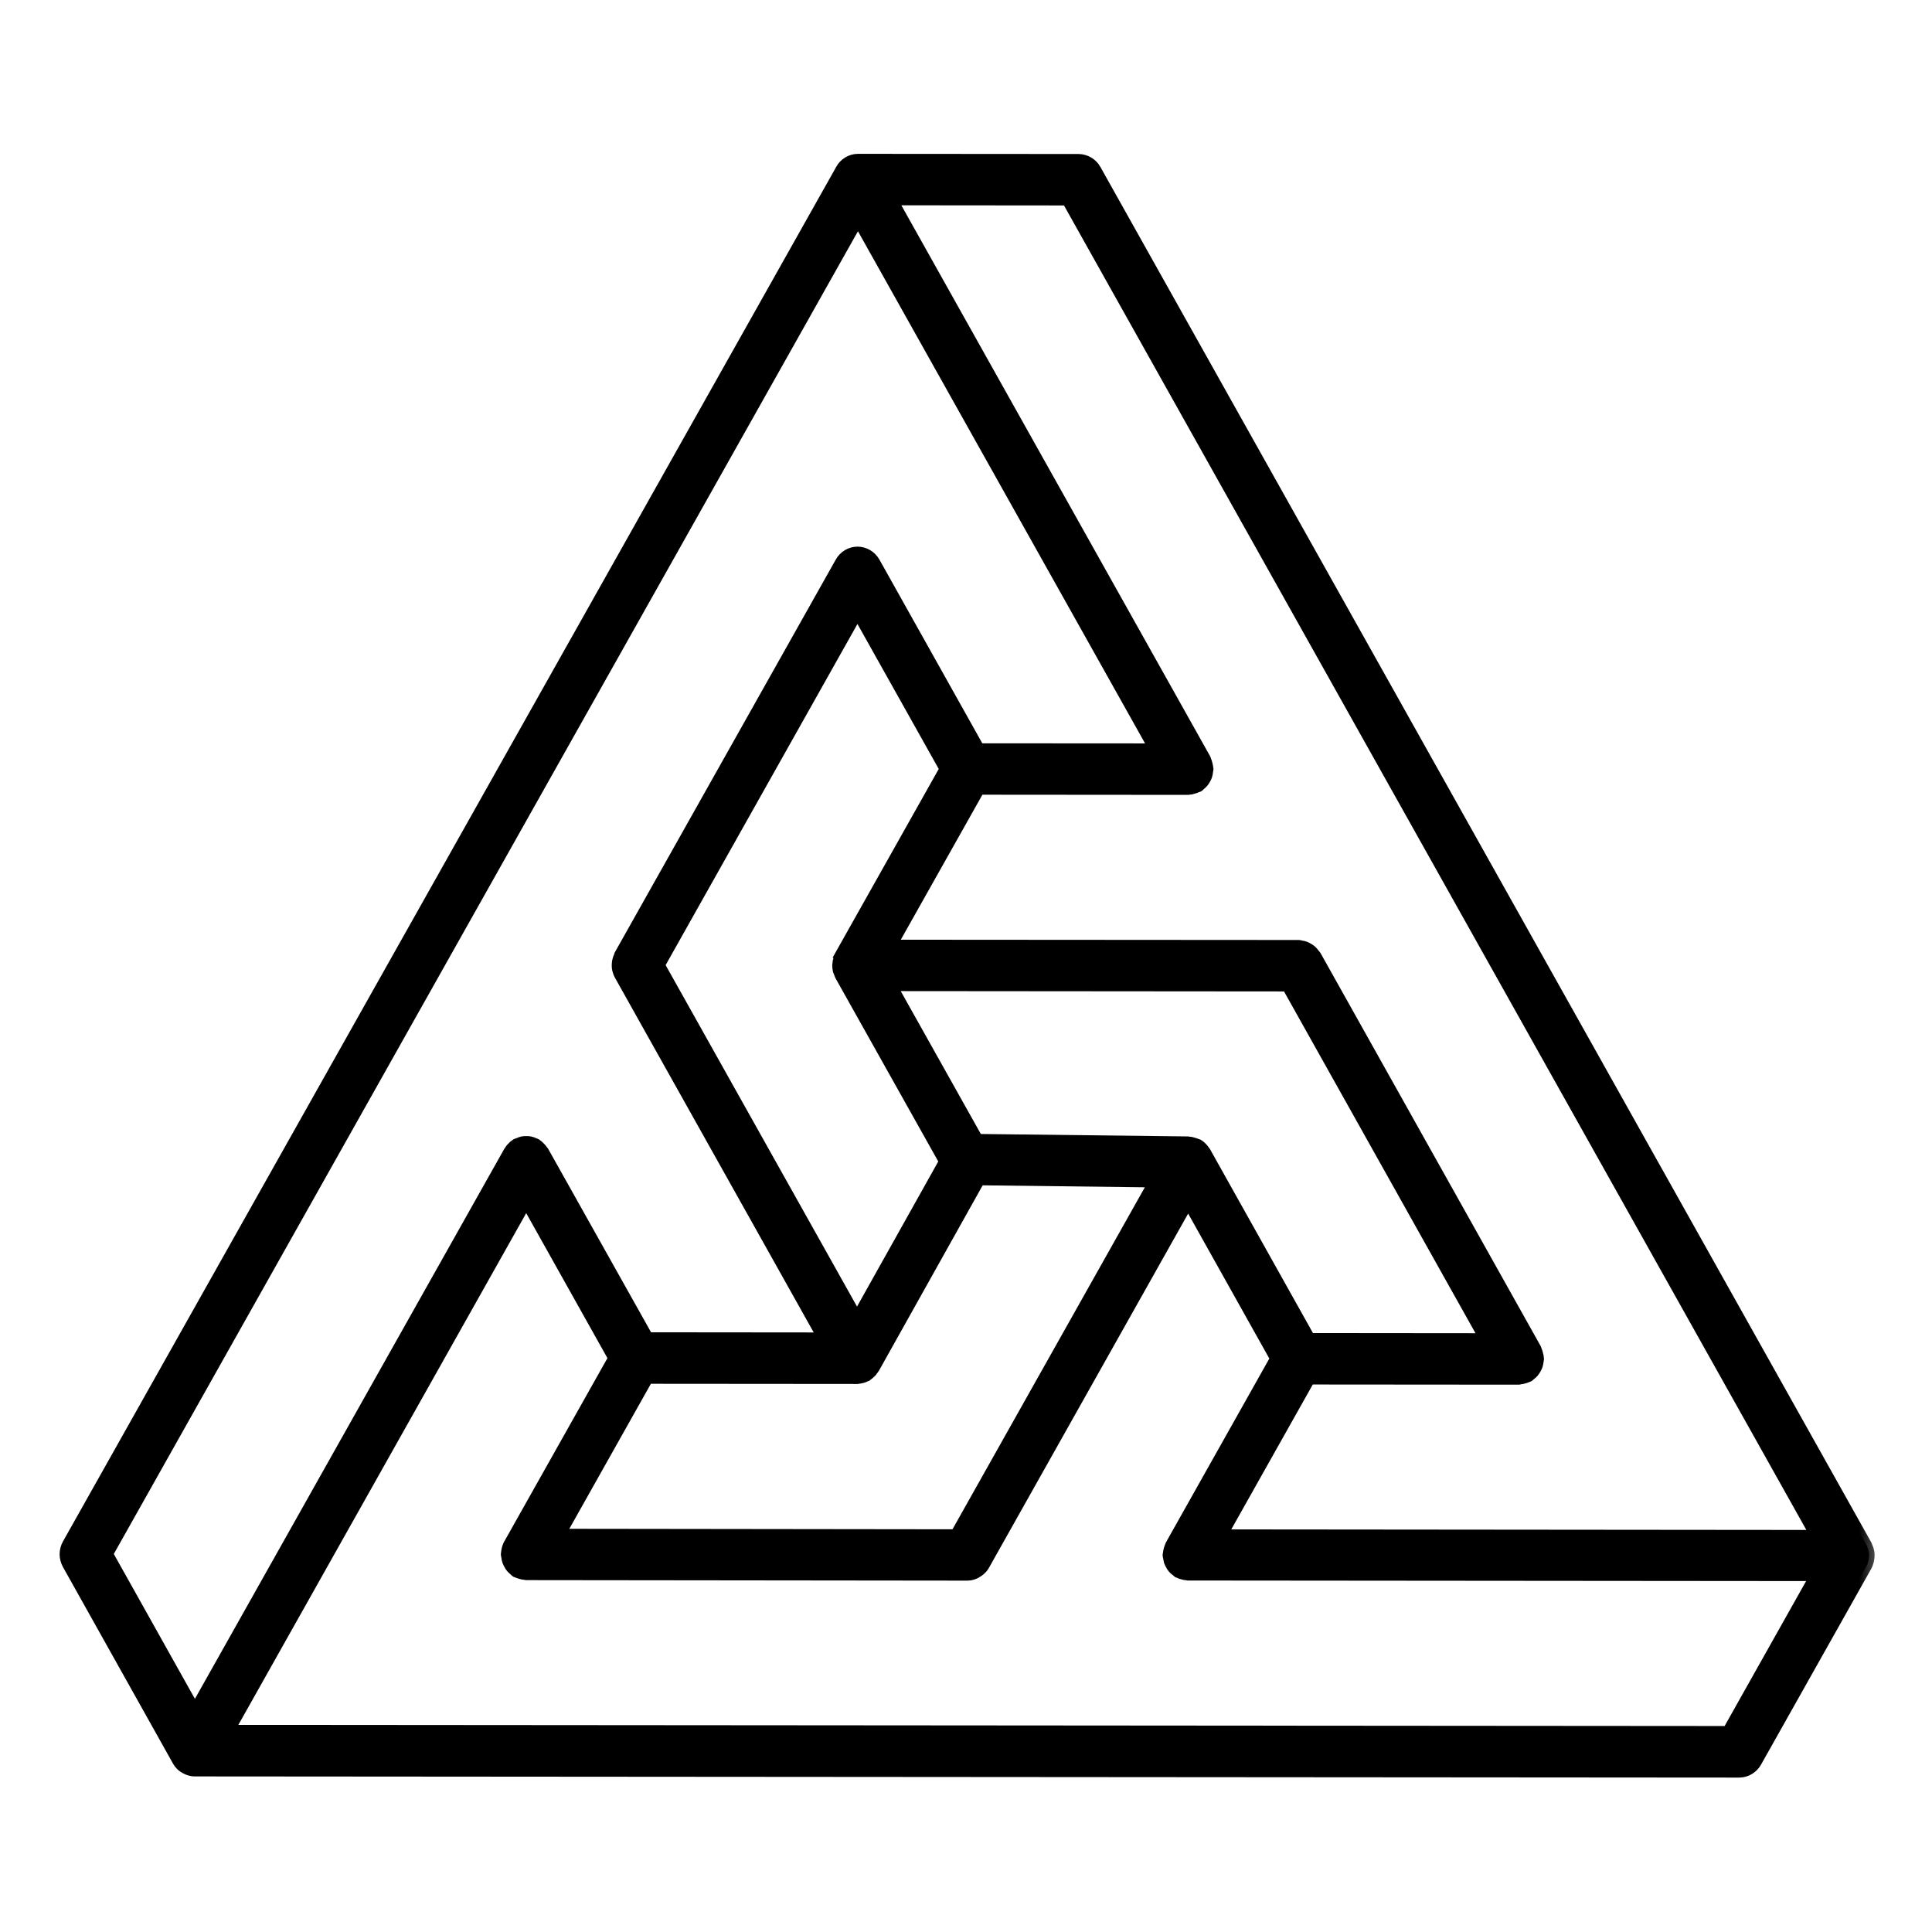<svg xmlns="http://www.w3.org/2000/svg" version="1.1" xmlns:xlink="http://www.w3.org/1999/xlink" width="1000" height="1000"><style>
    #light-icon {
      display: inline;
    }
    #dark-icon {
      display: none;
    }

    @media (prefers-color-scheme: dark) {
      #light-icon {
        display: none;
      }
      #dark-icon {
        display: inline;
      }
    }
  </style><g id="light-icon"><svg xmlns="http://www.w3.org/2000/svg" version="1.1" xmlns:xlink="http://www.w3.org/1999/xlink" width="1000" height="1000"><g><g transform="matrix(28.571,0,0,28.571,14.286,0)" style="filter: contrast(1) brightness(1)"><svg xmlns="http://www.w3.org/2000/svg" version="1.1" xmlns:xlink="http://www.w3.org/1999/xlink" width="34" height="35"><svg width="34" height="35" viewBox="0 0 34 35" fill="none" xmlns="http://www.w3.org/2000/svg">
<mask id="path-1-outside-1_2_698" maskUnits="userSpaceOnUse" x="-0.32" y="1.887" width="34" height="31" fill="black">
<rect fill="white" x="-0.32" y="1.887" width="34" height="31"></rect>
<path d="M19.04 2.89L15.044 2.887C14.913 2.887 14.798 2.961 14.736 3.07C14.736 3.072 14.734 3.075 14.733 3.078L0.728 27.974C0.664 28.087 0.664 28.226 0.728 28.34L2.721 31.9C2.736 31.928 2.755 31.953 2.777 31.975C2.805 32.004 2.84 32.026 2.877 32.044C2.886 32.049 2.896 32.053 2.905 32.057C2.944 32.072 2.985 32.082 3.028 32.082L31.007 32.103C31.134 32.103 31.252 32.033 31.315 31.921L33.316 28.365C33.328 28.344 33.334 28.322 33.341 28.3C33.347 28.284 33.351 28.269 33.353 28.252C33.359 28.222 33.361 28.191 33.36 28.161C33.36 28.145 33.357 28.13 33.355 28.113C33.349 28.081 33.339 28.049 33.324 28.019C33.321 28.012 33.321 28.005 33.317 27.998L19.348 3.074C19.285 2.961 19.167 2.892 19.041 2.89H19.04ZM3.645 31.352L9.033 21.773L10.619 24.604L8.722 27.976C8.722 27.976 8.722 27.977 8.72 27.979C8.7 28.016 8.688 28.058 8.681 28.101C8.68 28.111 8.678 28.12 8.677 28.131C8.677 28.141 8.673 28.151 8.673 28.161C8.673 28.176 8.68 28.19 8.682 28.205C8.685 28.23 8.689 28.254 8.697 28.279C8.705 28.301 8.715 28.32 8.726 28.34C8.736 28.361 8.749 28.38 8.764 28.398C8.78 28.416 8.797 28.432 8.816 28.447C8.828 28.457 8.837 28.471 8.85 28.478C8.857 28.482 8.865 28.482 8.872 28.485C8.892 28.494 8.914 28.5 8.935 28.507C8.96 28.514 8.984 28.521 9.01 28.522C9.016 28.522 9.022 28.526 9.029 28.526L17.022 28.535C17.099 28.535 17.171 28.507 17.231 28.462C17.235 28.46 17.237 28.457 17.241 28.454C17.277 28.426 17.308 28.393 17.331 28.352C17.331 28.35 17.331 28.348 17.333 28.346L21.025 21.781L22.61 24.612L20.712 27.987C20.712 27.987 20.709 27.999 20.705 28.005C20.693 28.03 20.684 28.058 20.678 28.085C20.674 28.105 20.668 28.123 20.667 28.142C20.667 28.152 20.662 28.159 20.662 28.169C20.662 28.188 20.67 28.205 20.672 28.225C20.675 28.244 20.678 28.262 20.683 28.282C20.693 28.309 20.705 28.334 20.72 28.358C20.729 28.373 20.737 28.389 20.748 28.401C20.767 28.425 20.79 28.443 20.814 28.461C20.824 28.468 20.831 28.478 20.84 28.485C20.846 28.487 20.851 28.487 20.856 28.49C20.881 28.503 20.906 28.51 20.933 28.517C20.954 28.522 20.974 28.528 20.994 28.529C21.002 28.529 21.008 28.533 21.016 28.533L32.391 28.543L30.802 31.369L3.644 31.348L3.645 31.352ZM23.227 24.25L21.335 20.87C21.328 20.859 21.319 20.849 21.312 20.839C21.309 20.835 21.307 20.832 21.304 20.828C21.277 20.792 21.244 20.76 21.205 20.736C21.197 20.732 21.189 20.732 21.181 20.728C21.163 20.72 21.146 20.716 21.127 20.71C21.1 20.702 21.073 20.693 21.046 20.692C21.04 20.692 21.035 20.688 21.029 20.688L17.21 20.643L15.647 17.855L22.82 17.861L26.401 24.253L23.227 24.25ZM14.725 17.306C14.706 17.341 14.694 17.38 14.685 17.42C14.685 17.423 14.685 17.426 14.685 17.428C14.684 17.439 14.683 17.449 14.681 17.459C14.681 17.469 14.677 17.479 14.677 17.488C14.677 17.488 14.677 17.488 14.677 17.49C14.677 17.491 14.677 17.492 14.677 17.494C14.677 17.523 14.681 17.553 14.688 17.583C14.688 17.585 14.69 17.587 14.691 17.588C14.694 17.597 14.698 17.605 14.7 17.613C14.704 17.625 14.709 17.634 14.713 17.645C14.717 17.654 14.718 17.663 14.723 17.672L16.602 21.023C16.602 21.033 16.606 21.041 16.607 21.051L15.026 23.875L11.444 17.484L15.034 11.1L16.621 13.931L14.723 17.305L14.725 17.306ZM15.026 24.974C15.033 24.974 15.04 24.969 15.047 24.969C15.063 24.969 15.078 24.966 15.092 24.962C15.109 24.96 15.125 24.955 15.14 24.95C15.155 24.944 15.168 24.939 15.182 24.932C15.189 24.929 15.195 24.929 15.202 24.925C15.209 24.921 15.212 24.914 15.218 24.91C15.232 24.901 15.243 24.892 15.255 24.88C15.267 24.869 15.279 24.858 15.29 24.846C15.301 24.833 15.31 24.82 15.318 24.807C15.322 24.801 15.329 24.797 15.332 24.79L17.244 21.373L20.41 21.411L16.814 27.805L9.643 27.796L11.233 24.969L15.025 24.972L15.026 24.974ZM15.043 3.985L20.415 13.568L17.237 13.566L15.344 10.186C15.28 10.074 15.163 10.004 15.037 10.003C14.91 10.003 14.792 10.072 14.729 10.185L10.727 17.299C10.727 17.299 10.724 17.312 10.722 17.317C10.707 17.348 10.696 17.381 10.689 17.415C10.687 17.428 10.685 17.442 10.684 17.456C10.681 17.495 10.682 17.534 10.692 17.572C10.692 17.576 10.695 17.58 10.696 17.585C10.704 17.613 10.714 17.64 10.729 17.666L14.412 24.239L11.236 24.236L9.342 20.859C9.337 20.851 9.329 20.845 9.325 20.838C9.315 20.823 9.302 20.81 9.29 20.796C9.269 20.774 9.249 20.753 9.225 20.738C9.219 20.735 9.217 20.73 9.211 20.725C9.2 20.718 9.188 20.718 9.177 20.713C9.152 20.702 9.127 20.691 9.099 20.686C9.077 20.682 9.057 20.682 9.035 20.682C9.012 20.682 8.991 20.682 8.968 20.686C8.942 20.692 8.919 20.7 8.895 20.712C8.883 20.717 8.869 20.717 8.857 20.724C8.849 20.728 8.843 20.735 8.837 20.739C8.826 20.748 8.815 20.756 8.804 20.764C8.777 20.788 8.754 20.814 8.736 20.844C8.734 20.849 8.728 20.852 8.726 20.856L3.031 30.981L1.447 28.152L15.043 3.985ZM18.834 3.622L32.395 27.817L21.635 27.807L23.224 24.982L27.016 24.985C27.023 24.985 27.03 24.98 27.037 24.98C27.059 24.979 27.082 24.972 27.105 24.966C27.128 24.96 27.151 24.954 27.173 24.943C27.18 24.94 27.187 24.94 27.193 24.936C27.207 24.928 27.214 24.915 27.226 24.907C27.246 24.892 27.265 24.876 27.281 24.857C27.296 24.839 27.307 24.819 27.319 24.8C27.33 24.779 27.341 24.759 27.349 24.737C27.357 24.713 27.36 24.688 27.364 24.663C27.365 24.648 27.372 24.634 27.372 24.619C27.372 24.612 27.368 24.605 27.368 24.598C27.368 24.574 27.36 24.551 27.354 24.527C27.348 24.503 27.342 24.48 27.331 24.458C27.329 24.451 27.329 24.444 27.325 24.437L23.335 17.314C23.327 17.3 23.315 17.292 23.307 17.281C23.292 17.26 23.276 17.239 23.257 17.223C23.241 17.209 23.224 17.199 23.207 17.188C23.185 17.174 23.163 17.163 23.139 17.153C23.12 17.146 23.1 17.143 23.079 17.14C23.062 17.138 23.046 17.129 23.027 17.129L15.648 17.124L17.239 14.297L21.031 14.3C21.038 14.3 21.044 14.296 21.051 14.296C21.075 14.296 21.098 14.287 21.123 14.28C21.144 14.273 21.166 14.269 21.186 14.258C21.193 14.255 21.201 14.255 21.208 14.251C21.223 14.243 21.231 14.229 21.243 14.219C21.261 14.205 21.278 14.191 21.293 14.173C21.309 14.154 21.322 14.133 21.334 14.111C21.345 14.092 21.354 14.074 21.361 14.053C21.37 14.028 21.373 14.002 21.376 13.974C21.377 13.96 21.384 13.948 21.384 13.933C21.384 13.926 21.38 13.92 21.38 13.913C21.378 13.888 21.372 13.863 21.365 13.838C21.358 13.814 21.353 13.792 21.343 13.771C21.34 13.764 21.34 13.757 21.336 13.75L15.658 3.619L18.834 3.622Z"></path>
</mask>
<path d="M19.04 2.89L15.044 2.887C14.913 2.887 14.798 2.961 14.736 3.07C14.736 3.072 14.734 3.075 14.733 3.078L0.728 27.974C0.664 28.087 0.664 28.226 0.728 28.34L2.721 31.9C2.736 31.928 2.755 31.953 2.777 31.975C2.805 32.004 2.84 32.026 2.877 32.044C2.886 32.049 2.896 32.053 2.905 32.057C2.944 32.072 2.985 32.082 3.028 32.082L31.007 32.103C31.134 32.103 31.252 32.033 31.315 31.921L33.316 28.365C33.328 28.344 33.334 28.322 33.341 28.3C33.347 28.284 33.351 28.269 33.353 28.252C33.359 28.222 33.361 28.191 33.36 28.161C33.36 28.145 33.357 28.13 33.355 28.113C33.349 28.081 33.339 28.049 33.324 28.019C33.321 28.012 33.321 28.005 33.317 27.998L19.348 3.074C19.285 2.961 19.167 2.892 19.041 2.89H19.04ZM3.645 31.352L9.033 21.773L10.619 24.604L8.722 27.976C8.722 27.976 8.722 27.977 8.72 27.979C8.7 28.016 8.688 28.058 8.681 28.101C8.68 28.111 8.678 28.12 8.677 28.131C8.677 28.141 8.673 28.151 8.673 28.161C8.673 28.176 8.68 28.19 8.682 28.205C8.685 28.23 8.689 28.254 8.697 28.279C8.705 28.301 8.715 28.32 8.726 28.34C8.736 28.361 8.749 28.38 8.764 28.398C8.78 28.416 8.797 28.432 8.816 28.447C8.828 28.457 8.837 28.471 8.85 28.478C8.857 28.482 8.865 28.482 8.872 28.485C8.892 28.494 8.914 28.5 8.935 28.507C8.96 28.514 8.984 28.521 9.01 28.522C9.016 28.522 9.022 28.526 9.029 28.526L17.022 28.535C17.099 28.535 17.171 28.507 17.231 28.462C17.235 28.46 17.237 28.457 17.241 28.454C17.277 28.426 17.308 28.393 17.331 28.352C17.331 28.35 17.331 28.348 17.333 28.346L21.025 21.781L22.61 24.612L20.712 27.987C20.712 27.987 20.709 27.999 20.705 28.005C20.693 28.03 20.684 28.058 20.678 28.085C20.674 28.105 20.668 28.123 20.667 28.142C20.667 28.152 20.662 28.159 20.662 28.169C20.662 28.188 20.67 28.205 20.672 28.225C20.675 28.244 20.678 28.262 20.683 28.282C20.693 28.309 20.705 28.334 20.72 28.358C20.729 28.373 20.737 28.389 20.748 28.401C20.767 28.425 20.79 28.443 20.814 28.461C20.824 28.468 20.831 28.478 20.84 28.485C20.846 28.487 20.851 28.487 20.856 28.49C20.881 28.503 20.906 28.51 20.933 28.517C20.954 28.522 20.974 28.528 20.994 28.529C21.002 28.529 21.008 28.533 21.016 28.533L32.391 28.543L30.802 31.369L3.644 31.348L3.645 31.352ZM23.227 24.25L21.335 20.87C21.328 20.859 21.319 20.849 21.312 20.839C21.309 20.835 21.307 20.832 21.304 20.828C21.277 20.792 21.244 20.76 21.205 20.736C21.197 20.732 21.189 20.732 21.181 20.728C21.163 20.72 21.146 20.716 21.127 20.71C21.1 20.702 21.073 20.693 21.046 20.692C21.04 20.692 21.035 20.688 21.029 20.688L17.21 20.643L15.647 17.855L22.82 17.861L26.401 24.253L23.227 24.25ZM14.725 17.306C14.706 17.341 14.694 17.38 14.685 17.42C14.685 17.423 14.685 17.426 14.685 17.428C14.684 17.439 14.683 17.449 14.681 17.459C14.681 17.469 14.677 17.479 14.677 17.488C14.677 17.488 14.677 17.488 14.677 17.49C14.677 17.491 14.677 17.492 14.677 17.494C14.677 17.523 14.681 17.553 14.688 17.583C14.688 17.585 14.69 17.587 14.691 17.588C14.694 17.597 14.698 17.605 14.7 17.613C14.704 17.625 14.709 17.634 14.713 17.645C14.717 17.654 14.718 17.663 14.723 17.672L16.602 21.023C16.602 21.033 16.606 21.041 16.607 21.051L15.026 23.875L11.444 17.484L15.034 11.1L16.621 13.931L14.723 17.305L14.725 17.306ZM15.026 24.974C15.033 24.974 15.04 24.969 15.047 24.969C15.063 24.969 15.078 24.966 15.092 24.962C15.109 24.96 15.125 24.955 15.14 24.95C15.155 24.944 15.168 24.939 15.182 24.932C15.189 24.929 15.195 24.929 15.202 24.925C15.209 24.921 15.212 24.914 15.218 24.91C15.232 24.901 15.243 24.892 15.255 24.88C15.267 24.869 15.279 24.858 15.29 24.846C15.301 24.833 15.31 24.82 15.318 24.807C15.322 24.801 15.329 24.797 15.332 24.79L17.244 21.373L20.41 21.411L16.814 27.805L9.643 27.796L11.233 24.969L15.025 24.972L15.026 24.974ZM15.043 3.985L20.415 13.568L17.237 13.566L15.344 10.186C15.28 10.074 15.163 10.004 15.037 10.003C14.91 10.003 14.792 10.072 14.729 10.185L10.727 17.299C10.727 17.299 10.724 17.312 10.722 17.317C10.707 17.348 10.696 17.381 10.689 17.415C10.687 17.428 10.685 17.442 10.684 17.456C10.681 17.495 10.682 17.534 10.692 17.572C10.692 17.576 10.695 17.58 10.696 17.585C10.704 17.613 10.714 17.64 10.729 17.666L14.412 24.239L11.236 24.236L9.342 20.859C9.337 20.851 9.329 20.845 9.325 20.838C9.315 20.823 9.302 20.81 9.29 20.796C9.269 20.774 9.249 20.753 9.225 20.738C9.219 20.735 9.217 20.73 9.211 20.725C9.2 20.718 9.188 20.718 9.177 20.713C9.152 20.702 9.127 20.691 9.099 20.686C9.077 20.682 9.057 20.682 9.035 20.682C9.012 20.682 8.991 20.682 8.968 20.686C8.942 20.692 8.919 20.7 8.895 20.712C8.883 20.717 8.869 20.717 8.857 20.724C8.849 20.728 8.843 20.735 8.837 20.739C8.826 20.748 8.815 20.756 8.804 20.764C8.777 20.788 8.754 20.814 8.736 20.844C8.734 20.849 8.728 20.852 8.726 20.856L3.031 30.981L1.447 28.152L15.043 3.985ZM18.834 3.622L32.395 27.817L21.635 27.807L23.224 24.982L27.016 24.985C27.023 24.985 27.03 24.98 27.037 24.98C27.059 24.979 27.082 24.972 27.105 24.966C27.128 24.96 27.151 24.954 27.173 24.943C27.18 24.94 27.187 24.94 27.193 24.936C27.207 24.928 27.214 24.915 27.226 24.907C27.246 24.892 27.265 24.876 27.281 24.857C27.296 24.839 27.307 24.819 27.319 24.8C27.33 24.779 27.341 24.759 27.349 24.737C27.357 24.713 27.36 24.688 27.364 24.663C27.365 24.648 27.372 24.634 27.372 24.619C27.372 24.612 27.368 24.605 27.368 24.598C27.368 24.574 27.36 24.551 27.354 24.527C27.348 24.503 27.342 24.48 27.331 24.458C27.329 24.451 27.329 24.444 27.325 24.437L23.335 17.314C23.327 17.3 23.315 17.292 23.307 17.281C23.292 17.26 23.276 17.239 23.257 17.223C23.241 17.209 23.224 17.199 23.207 17.188C23.185 17.174 23.163 17.163 23.139 17.153C23.12 17.146 23.1 17.143 23.079 17.14C23.062 17.138 23.046 17.129 23.027 17.129L15.648 17.124L17.239 14.297L21.031 14.3C21.038 14.3 21.044 14.296 21.051 14.296C21.075 14.296 21.098 14.287 21.123 14.28C21.144 14.273 21.166 14.269 21.186 14.258C21.193 14.255 21.201 14.255 21.208 14.251C21.223 14.243 21.231 14.229 21.243 14.219C21.261 14.205 21.278 14.191 21.293 14.173C21.309 14.154 21.322 14.133 21.334 14.111C21.345 14.092 21.354 14.074 21.361 14.053C21.37 14.028 21.373 14.002 21.376 13.974C21.377 13.96 21.384 13.948 21.384 13.933C21.384 13.926 21.38 13.92 21.38 13.913C21.378 13.888 21.372 13.863 21.365 13.838C21.358 13.814 21.353 13.792 21.343 13.771C21.34 13.764 21.34 13.757 21.336 13.75L15.658 3.619L18.834 3.622Z" fill="black"></path>
<path d="M19.04 2.89L15.044 2.887C14.913 2.887 14.798 2.961 14.736 3.07C14.736 3.072 14.734 3.075 14.733 3.078L0.728 27.974C0.664 28.087 0.664 28.226 0.728 28.34L2.721 31.9C2.736 31.928 2.755 31.953 2.777 31.975C2.805 32.004 2.84 32.026 2.877 32.044C2.886 32.049 2.896 32.053 2.905 32.057C2.944 32.072 2.985 32.082 3.028 32.082L31.007 32.103C31.134 32.103 31.252 32.033 31.315 31.921L33.316 28.365C33.328 28.344 33.334 28.322 33.341 28.3C33.347 28.284 33.351 28.269 33.353 28.252C33.359 28.222 33.361 28.191 33.36 28.161C33.36 28.145 33.357 28.13 33.355 28.113C33.349 28.081 33.339 28.049 33.324 28.019C33.321 28.012 33.321 28.005 33.317 27.998L19.348 3.074C19.285 2.961 19.167 2.892 19.041 2.89H19.04ZM3.645 31.352L9.033 21.773L10.619 24.604L8.722 27.976C8.722 27.976 8.722 27.977 8.72 27.979C8.7 28.016 8.688 28.058 8.681 28.101C8.68 28.111 8.678 28.12 8.677 28.131C8.677 28.141 8.673 28.151 8.673 28.161C8.673 28.176 8.68 28.19 8.682 28.205C8.685 28.23 8.689 28.254 8.697 28.279C8.705 28.301 8.715 28.32 8.726 28.34C8.736 28.361 8.749 28.38 8.764 28.398C8.78 28.416 8.797 28.432 8.816 28.447C8.828 28.457 8.837 28.471 8.85 28.478C8.857 28.482 8.865 28.482 8.872 28.485C8.892 28.494 8.914 28.5 8.935 28.507C8.96 28.514 8.984 28.521 9.01 28.522C9.016 28.522 9.022 28.526 9.029 28.526L17.022 28.535C17.099 28.535 17.171 28.507 17.231 28.462C17.235 28.46 17.237 28.457 17.241 28.454C17.277 28.426 17.308 28.393 17.331 28.352C17.331 28.35 17.331 28.348 17.333 28.346L21.025 21.781L22.61 24.612L20.712 27.987C20.712 27.987 20.709 27.999 20.705 28.005C20.693 28.03 20.684 28.058 20.678 28.085C20.674 28.105 20.668 28.123 20.667 28.142C20.667 28.152 20.662 28.159 20.662 28.169C20.662 28.188 20.67 28.205 20.672 28.225C20.675 28.244 20.678 28.262 20.683 28.282C20.693 28.309 20.705 28.334 20.72 28.358C20.729 28.373 20.737 28.389 20.748 28.401C20.767 28.425 20.79 28.443 20.814 28.461C20.824 28.468 20.831 28.478 20.84 28.485C20.846 28.487 20.851 28.487 20.856 28.49C20.881 28.503 20.906 28.51 20.933 28.517C20.954 28.522 20.974 28.528 20.994 28.529C21.002 28.529 21.008 28.533 21.016 28.533L32.391 28.543L30.802 31.369L3.644 31.348L3.645 31.352ZM23.227 24.25L21.335 20.87C21.328 20.859 21.319 20.849 21.312 20.839C21.309 20.835 21.307 20.832 21.304 20.828C21.277 20.792 21.244 20.76 21.205 20.736C21.197 20.732 21.189 20.732 21.181 20.728C21.163 20.72 21.146 20.716 21.127 20.71C21.1 20.702 21.073 20.693 21.046 20.692C21.04 20.692 21.035 20.688 21.029 20.688L17.21 20.643L15.647 17.855L22.82 17.861L26.401 24.253L23.227 24.25ZM14.725 17.306C14.706 17.341 14.694 17.38 14.685 17.42C14.685 17.423 14.685 17.426 14.685 17.428C14.684 17.439 14.683 17.449 14.681 17.459C14.681 17.469 14.677 17.479 14.677 17.488C14.677 17.488 14.677 17.488 14.677 17.49C14.677 17.491 14.677 17.492 14.677 17.494C14.677 17.523 14.681 17.553 14.688 17.583C14.688 17.585 14.69 17.587 14.691 17.588C14.694 17.597 14.698 17.605 14.7 17.613C14.704 17.625 14.709 17.634 14.713 17.645C14.717 17.654 14.718 17.663 14.723 17.672L16.602 21.023C16.602 21.033 16.606 21.041 16.607 21.051L15.026 23.875L11.444 17.484L15.034 11.1L16.621 13.931L14.723 17.305L14.725 17.306ZM15.026 24.974C15.033 24.974 15.04 24.969 15.047 24.969C15.063 24.969 15.078 24.966 15.092 24.962C15.109 24.96 15.125 24.955 15.14 24.95C15.155 24.944 15.168 24.939 15.182 24.932C15.189 24.929 15.195 24.929 15.202 24.925C15.209 24.921 15.212 24.914 15.218 24.91C15.232 24.901 15.243 24.892 15.255 24.88C15.267 24.869 15.279 24.858 15.29 24.846C15.301 24.833 15.31 24.82 15.318 24.807C15.322 24.801 15.329 24.797 15.332 24.79L17.244 21.373L20.41 21.411L16.814 27.805L9.643 27.796L11.233 24.969L15.025 24.972L15.026 24.974ZM15.043 3.985L20.415 13.568L17.237 13.566L15.344 10.186C15.28 10.074 15.163 10.004 15.037 10.003C14.91 10.003 14.792 10.072 14.729 10.185L10.727 17.299C10.727 17.299 10.724 17.312 10.722 17.317C10.707 17.348 10.696 17.381 10.689 17.415C10.687 17.428 10.685 17.442 10.684 17.456C10.681 17.495 10.682 17.534 10.692 17.572C10.692 17.576 10.695 17.58 10.696 17.585C10.704 17.613 10.714 17.64 10.729 17.666L14.412 24.239L11.236 24.236L9.342 20.859C9.337 20.851 9.329 20.845 9.325 20.838C9.315 20.823 9.302 20.81 9.29 20.796C9.269 20.774 9.249 20.753 9.225 20.738C9.219 20.735 9.217 20.73 9.211 20.725C9.2 20.718 9.188 20.718 9.177 20.713C9.152 20.702 9.127 20.691 9.099 20.686C9.077 20.682 9.057 20.682 9.035 20.682C9.012 20.682 8.991 20.682 8.968 20.686C8.942 20.692 8.919 20.7 8.895 20.712C8.883 20.717 8.869 20.717 8.857 20.724C8.849 20.728 8.843 20.735 8.837 20.739C8.826 20.748 8.815 20.756 8.804 20.764C8.777 20.788 8.754 20.814 8.736 20.844C8.734 20.849 8.728 20.852 8.726 20.856L3.031 30.981L1.447 28.152L15.043 3.985ZM18.834 3.622L32.395 27.817L21.635 27.807L23.224 24.982L27.016 24.985C27.023 24.985 27.03 24.98 27.037 24.98C27.059 24.979 27.082 24.972 27.105 24.966C27.128 24.96 27.151 24.954 27.173 24.943C27.18 24.94 27.187 24.94 27.193 24.936C27.207 24.928 27.214 24.915 27.226 24.907C27.246 24.892 27.265 24.876 27.281 24.857C27.296 24.839 27.307 24.819 27.319 24.8C27.33 24.779 27.341 24.759 27.349 24.737C27.357 24.713 27.36 24.688 27.364 24.663C27.365 24.648 27.372 24.634 27.372 24.619C27.372 24.612 27.368 24.605 27.368 24.598C27.368 24.574 27.36 24.551 27.354 24.527C27.348 24.503 27.342 24.48 27.331 24.458C27.329 24.451 27.329 24.444 27.325 24.437L23.335 17.314C23.327 17.3 23.315 17.292 23.307 17.281C23.292 17.26 23.276 17.239 23.257 17.223C23.241 17.209 23.224 17.199 23.207 17.188C23.185 17.174 23.163 17.163 23.139 17.153C23.12 17.146 23.1 17.143 23.079 17.14C23.062 17.138 23.046 17.129 23.027 17.129L15.648 17.124L17.239 14.297L21.031 14.3C21.038 14.3 21.044 14.296 21.051 14.296C21.075 14.296 21.098 14.287 21.123 14.28C21.144 14.273 21.166 14.269 21.186 14.258C21.193 14.255 21.201 14.255 21.208 14.251C21.223 14.243 21.231 14.229 21.243 14.219C21.261 14.205 21.278 14.191 21.293 14.173C21.309 14.154 21.322 14.133 21.334 14.111C21.345 14.092 21.354 14.074 21.361 14.053C21.37 14.028 21.373 14.002 21.376 13.974C21.377 13.96 21.384 13.948 21.384 13.933C21.384 13.926 21.38 13.92 21.38 13.913C21.378 13.888 21.372 13.863 21.365 13.838C21.358 13.814 21.353 13.792 21.343 13.771C21.34 13.764 21.34 13.757 21.336 13.75L15.658 3.619L18.834 3.622Z" stroke="black" stroke-width="0.2" mask="url(#path-1-outside-1_2_698)"></path>
</svg></svg></g></g></svg></g><g id="dark-icon"><svg xmlns="http://www.w3.org/2000/svg" version="1.1" xmlns:xlink="http://www.w3.org/1999/xlink" width="1000" height="1000"><g><g transform="matrix(28.571,0,0,28.571,14.286,0)"><svg xmlns="http://www.w3.org/2000/svg" version="1.1" xmlns:xlink="http://www.w3.org/1999/xlink" width="34" height="35"><svg width="34" height="35" viewBox="0 0 34 35" fill="none" xmlns="http://www.w3.org/2000/svg">
<mask id="path-1-outside-1_2_701" maskUnits="userSpaceOnUse" x="-0.32" y="1.887" width="34" height="31" fill="black">
<rect fill="white" x="-0.32" y="1.887" width="34" height="31"></rect>
<path d="M19.04 2.89L15.044 2.887C14.913 2.887 14.798 2.961 14.736 3.07C14.736 3.072 14.734 3.075 14.733 3.078L0.728 27.974C0.664 28.087 0.664 28.226 0.728 28.34L2.721 31.9C2.736 31.928 2.755 31.953 2.777 31.975C2.805 32.004 2.84 32.026 2.877 32.044C2.886 32.049 2.896 32.053 2.905 32.057C2.944 32.072 2.985 32.082 3.028 32.082L31.007 32.103C31.134 32.103 31.252 32.033 31.315 31.921L33.316 28.365C33.328 28.344 33.334 28.322 33.341 28.3C33.347 28.284 33.351 28.269 33.353 28.252C33.359 28.222 33.361 28.191 33.36 28.161C33.36 28.145 33.357 28.13 33.355 28.113C33.349 28.081 33.339 28.049 33.324 28.019C33.321 28.012 33.321 28.005 33.317 27.998L19.348 3.074C19.285 2.961 19.167 2.892 19.041 2.89H19.04ZM3.645 31.352L9.033 21.773L10.619 24.604L8.722 27.976C8.722 27.976 8.722 27.977 8.72 27.979C8.7 28.016 8.688 28.058 8.681 28.101C8.68 28.111 8.678 28.12 8.677 28.131C8.677 28.141 8.673 28.151 8.673 28.161C8.673 28.176 8.68 28.19 8.682 28.205C8.685 28.23 8.689 28.254 8.697 28.279C8.705 28.301 8.715 28.32 8.726 28.34C8.736 28.361 8.749 28.38 8.764 28.398C8.78 28.416 8.797 28.432 8.816 28.447C8.828 28.457 8.837 28.471 8.85 28.478C8.857 28.482 8.865 28.482 8.872 28.485C8.892 28.494 8.914 28.5 8.935 28.507C8.96 28.514 8.984 28.521 9.01 28.522C9.016 28.522 9.022 28.526 9.029 28.526L17.022 28.535C17.099 28.535 17.171 28.507 17.231 28.462C17.235 28.46 17.237 28.457 17.241 28.454C17.277 28.426 17.308 28.393 17.331 28.352C17.331 28.35 17.331 28.348 17.333 28.346L21.025 21.781L22.61 24.612L20.712 27.987C20.712 27.987 20.709 27.999 20.705 28.005C20.693 28.03 20.684 28.058 20.678 28.085C20.674 28.105 20.668 28.123 20.667 28.142C20.667 28.152 20.662 28.159 20.662 28.169C20.662 28.188 20.67 28.205 20.672 28.225C20.675 28.244 20.678 28.262 20.683 28.282C20.693 28.309 20.705 28.334 20.72 28.358C20.729 28.373 20.737 28.389 20.748 28.401C20.767 28.425 20.79 28.443 20.814 28.461C20.824 28.468 20.831 28.478 20.84 28.485C20.846 28.487 20.851 28.487 20.856 28.49C20.881 28.503 20.906 28.51 20.933 28.517C20.954 28.522 20.974 28.528 20.994 28.529C21.002 28.529 21.008 28.533 21.016 28.533L32.391 28.543L30.802 31.369L3.644 31.348L3.645 31.352ZM23.227 24.25L21.335 20.87C21.328 20.859 21.319 20.849 21.312 20.839C21.309 20.835 21.307 20.832 21.304 20.828C21.277 20.792 21.244 20.76 21.205 20.736C21.197 20.732 21.189 20.732 21.181 20.728C21.163 20.72 21.146 20.716 21.127 20.71C21.1 20.702 21.073 20.693 21.046 20.692C21.04 20.692 21.035 20.688 21.029 20.688L17.21 20.643L15.647 17.855L22.82 17.861L26.401 24.253L23.227 24.25ZM14.725 17.306C14.706 17.341 14.694 17.38 14.685 17.42C14.685 17.423 14.685 17.426 14.685 17.428C14.684 17.439 14.683 17.449 14.681 17.459C14.681 17.469 14.677 17.479 14.677 17.488C14.677 17.488 14.677 17.488 14.677 17.49C14.677 17.491 14.677 17.492 14.677 17.494C14.677 17.523 14.681 17.553 14.688 17.583C14.688 17.585 14.69 17.587 14.691 17.588C14.694 17.597 14.698 17.605 14.7 17.613C14.704 17.625 14.709 17.634 14.713 17.645C14.717 17.654 14.718 17.663 14.723 17.672L16.602 21.023C16.602 21.033 16.606 21.041 16.607 21.051L15.026 23.875L11.444 17.484L15.034 11.1L16.621 13.931L14.723 17.305L14.725 17.306ZM15.026 24.974C15.033 24.974 15.04 24.969 15.047 24.969C15.063 24.969 15.078 24.966 15.092 24.962C15.109 24.96 15.125 24.955 15.14 24.95C15.155 24.944 15.168 24.939 15.182 24.932C15.189 24.929 15.195 24.929 15.202 24.925C15.209 24.921 15.212 24.914 15.218 24.91C15.232 24.901 15.243 24.892 15.255 24.88C15.267 24.869 15.279 24.858 15.29 24.846C15.301 24.833 15.31 24.82 15.318 24.807C15.322 24.801 15.329 24.797 15.332 24.79L17.244 21.373L20.41 21.411L16.814 27.805L9.643 27.796L11.233 24.969L15.025 24.972L15.026 24.974ZM15.043 3.985L20.415 13.568L17.237 13.566L15.344 10.186C15.28 10.074 15.163 10.004 15.037 10.003C14.91 10.003 14.792 10.072 14.729 10.185L10.727 17.299C10.727 17.299 10.724 17.312 10.722 17.317C10.707 17.348 10.696 17.381 10.689 17.415C10.687 17.428 10.685 17.442 10.684 17.456C10.681 17.495 10.682 17.534 10.692 17.572C10.692 17.576 10.695 17.58 10.696 17.585C10.704 17.613 10.714 17.64 10.729 17.666L14.412 24.239L11.236 24.236L9.342 20.859C9.337 20.851 9.329 20.845 9.325 20.838C9.315 20.823 9.302 20.81 9.29 20.796C9.269 20.774 9.249 20.753 9.225 20.738C9.219 20.735 9.217 20.73 9.211 20.725C9.2 20.718 9.188 20.718 9.177 20.713C9.152 20.702 9.127 20.691 9.099 20.686C9.077 20.682 9.057 20.682 9.035 20.682C9.012 20.682 8.991 20.682 8.968 20.686C8.942 20.692 8.919 20.7 8.895 20.712C8.883 20.717 8.869 20.717 8.857 20.724C8.849 20.728 8.843 20.735 8.837 20.739C8.826 20.748 8.815 20.756 8.804 20.764C8.777 20.788 8.754 20.814 8.736 20.844C8.734 20.849 8.728 20.852 8.726 20.856L3.031 30.981L1.447 28.152L15.043 3.985ZM18.834 3.622L32.395 27.817L21.635 27.807L23.224 24.982L27.016 24.985C27.023 24.985 27.03 24.98 27.037 24.98C27.059 24.979 27.082 24.972 27.105 24.966C27.128 24.96 27.151 24.954 27.173 24.943C27.18 24.94 27.187 24.94 27.193 24.936C27.207 24.928 27.214 24.915 27.226 24.907C27.246 24.892 27.265 24.876 27.281 24.857C27.296 24.839 27.307 24.819 27.319 24.8C27.33 24.779 27.341 24.759 27.349 24.737C27.357 24.713 27.36 24.688 27.364 24.663C27.365 24.648 27.372 24.634 27.372 24.619C27.372 24.612 27.368 24.605 27.368 24.598C27.368 24.574 27.36 24.551 27.354 24.527C27.348 24.503 27.342 24.48 27.331 24.458C27.329 24.451 27.329 24.444 27.325 24.437L23.335 17.314C23.327 17.3 23.315 17.292 23.307 17.281C23.292 17.26 23.276 17.239 23.257 17.223C23.241 17.209 23.224 17.199 23.207 17.188C23.185 17.174 23.163 17.163 23.139 17.153C23.12 17.146 23.1 17.143 23.079 17.14C23.062 17.138 23.046 17.129 23.027 17.129L15.648 17.124L17.239 14.297L21.031 14.3C21.038 14.3 21.044 14.296 21.051 14.296C21.075 14.296 21.098 14.287 21.123 14.28C21.144 14.273 21.166 14.269 21.186 14.258C21.193 14.255 21.201 14.255 21.208 14.251C21.223 14.243 21.231 14.229 21.243 14.219C21.261 14.205 21.278 14.191 21.293 14.173C21.309 14.154 21.322 14.133 21.334 14.111C21.345 14.092 21.354 14.074 21.361 14.053C21.37 14.028 21.373 14.002 21.376 13.974C21.377 13.96 21.384 13.948 21.384 13.933C21.384 13.926 21.38 13.92 21.38 13.913C21.378 13.888 21.372 13.863 21.365 13.838C21.358 13.814 21.353 13.792 21.343 13.771C21.34 13.764 21.34 13.757 21.336 13.75L15.658 3.619L18.834 3.622Z"></path>
</mask>
<path d="M19.04 2.89L15.044 2.887C14.913 2.887 14.798 2.961 14.736 3.07C14.736 3.072 14.734 3.075 14.733 3.078L0.728 27.974C0.664 28.087 0.664 28.226 0.728 28.34L2.721 31.9C2.736 31.928 2.755 31.953 2.777 31.975C2.805 32.004 2.84 32.026 2.877 32.044C2.886 32.049 2.896 32.053 2.905 32.057C2.944 32.072 2.985 32.082 3.028 32.082L31.007 32.103C31.134 32.103 31.252 32.033 31.315 31.921L33.316 28.365C33.328 28.344 33.334 28.322 33.341 28.3C33.347 28.284 33.351 28.269 33.353 28.252C33.359 28.222 33.361 28.191 33.36 28.161C33.36 28.145 33.357 28.13 33.355 28.113C33.349 28.081 33.339 28.049 33.324 28.019C33.321 28.012 33.321 28.005 33.317 27.998L19.348 3.074C19.285 2.961 19.167 2.892 19.041 2.89H19.04ZM3.645 31.352L9.033 21.773L10.619 24.604L8.722 27.976C8.722 27.976 8.722 27.977 8.72 27.979C8.7 28.016 8.688 28.058 8.681 28.101C8.68 28.111 8.678 28.12 8.677 28.131C8.677 28.141 8.673 28.151 8.673 28.161C8.673 28.176 8.68 28.19 8.682 28.205C8.685 28.23 8.689 28.254 8.697 28.279C8.705 28.301 8.715 28.32 8.726 28.34C8.736 28.361 8.749 28.38 8.764 28.398C8.78 28.416 8.797 28.432 8.816 28.447C8.828 28.457 8.837 28.471 8.85 28.478C8.857 28.482 8.865 28.482 8.872 28.485C8.892 28.494 8.914 28.5 8.935 28.507C8.96 28.514 8.984 28.521 9.01 28.522C9.016 28.522 9.022 28.526 9.029 28.526L17.022 28.535C17.099 28.535 17.171 28.507 17.231 28.462C17.235 28.46 17.237 28.457 17.241 28.454C17.277 28.426 17.308 28.393 17.331 28.352C17.331 28.35 17.331 28.348 17.333 28.346L21.025 21.781L22.61 24.612L20.712 27.987C20.712 27.987 20.709 27.999 20.705 28.005C20.693 28.03 20.684 28.058 20.678 28.085C20.674 28.105 20.668 28.123 20.667 28.142C20.667 28.152 20.662 28.159 20.662 28.169C20.662 28.188 20.67 28.205 20.672 28.225C20.675 28.244 20.678 28.262 20.683 28.282C20.693 28.309 20.705 28.334 20.72 28.358C20.729 28.373 20.737 28.389 20.748 28.401C20.767 28.425 20.79 28.443 20.814 28.461C20.824 28.468 20.831 28.478 20.84 28.485C20.846 28.487 20.851 28.487 20.856 28.49C20.881 28.503 20.906 28.51 20.933 28.517C20.954 28.522 20.974 28.528 20.994 28.529C21.002 28.529 21.008 28.533 21.016 28.533L32.391 28.543L30.802 31.369L3.644 31.348L3.645 31.352ZM23.227 24.25L21.335 20.87C21.328 20.859 21.319 20.849 21.312 20.839C21.309 20.835 21.307 20.832 21.304 20.828C21.277 20.792 21.244 20.76 21.205 20.736C21.197 20.732 21.189 20.732 21.181 20.728C21.163 20.72 21.146 20.716 21.127 20.71C21.1 20.702 21.073 20.693 21.046 20.692C21.04 20.692 21.035 20.688 21.029 20.688L17.21 20.643L15.647 17.855L22.82 17.861L26.401 24.253L23.227 24.25ZM14.725 17.306C14.706 17.341 14.694 17.38 14.685 17.42C14.685 17.423 14.685 17.426 14.685 17.428C14.684 17.439 14.683 17.449 14.681 17.459C14.681 17.469 14.677 17.479 14.677 17.488C14.677 17.488 14.677 17.488 14.677 17.49C14.677 17.491 14.677 17.492 14.677 17.494C14.677 17.523 14.681 17.553 14.688 17.583C14.688 17.585 14.69 17.587 14.691 17.588C14.694 17.597 14.698 17.605 14.7 17.613C14.704 17.625 14.709 17.634 14.713 17.645C14.717 17.654 14.718 17.663 14.723 17.672L16.602 21.023C16.602 21.033 16.606 21.041 16.607 21.051L15.026 23.875L11.444 17.484L15.034 11.1L16.621 13.931L14.723 17.305L14.725 17.306ZM15.026 24.974C15.033 24.974 15.04 24.969 15.047 24.969C15.063 24.969 15.078 24.966 15.092 24.962C15.109 24.96 15.125 24.955 15.14 24.95C15.155 24.944 15.168 24.939 15.182 24.932C15.189 24.929 15.195 24.929 15.202 24.925C15.209 24.921 15.212 24.914 15.218 24.91C15.232 24.901 15.243 24.892 15.255 24.88C15.267 24.869 15.279 24.858 15.29 24.846C15.301 24.833 15.31 24.82 15.318 24.807C15.322 24.801 15.329 24.797 15.332 24.79L17.244 21.373L20.41 21.411L16.814 27.805L9.643 27.796L11.233 24.969L15.025 24.972L15.026 24.974ZM15.043 3.985L20.415 13.568L17.237 13.566L15.344 10.186C15.28 10.074 15.163 10.004 15.037 10.003C14.91 10.003 14.792 10.072 14.729 10.185L10.727 17.299C10.727 17.299 10.724 17.312 10.722 17.317C10.707 17.348 10.696 17.381 10.689 17.415C10.687 17.428 10.685 17.442 10.684 17.456C10.681 17.495 10.682 17.534 10.692 17.572C10.692 17.576 10.695 17.58 10.696 17.585C10.704 17.613 10.714 17.64 10.729 17.666L14.412 24.239L11.236 24.236L9.342 20.859C9.337 20.851 9.329 20.845 9.325 20.838C9.315 20.823 9.302 20.81 9.29 20.796C9.269 20.774 9.249 20.753 9.225 20.738C9.219 20.735 9.217 20.73 9.211 20.725C9.2 20.718 9.188 20.718 9.177 20.713C9.152 20.702 9.127 20.691 9.099 20.686C9.077 20.682 9.057 20.682 9.035 20.682C9.012 20.682 8.991 20.682 8.968 20.686C8.942 20.692 8.919 20.7 8.895 20.712C8.883 20.717 8.869 20.717 8.857 20.724C8.849 20.728 8.843 20.735 8.837 20.739C8.826 20.748 8.815 20.756 8.804 20.764C8.777 20.788 8.754 20.814 8.736 20.844C8.734 20.849 8.728 20.852 8.726 20.856L3.031 30.981L1.447 28.152L15.043 3.985ZM18.834 3.622L32.395 27.817L21.635 27.807L23.224 24.982L27.016 24.985C27.023 24.985 27.03 24.98 27.037 24.98C27.059 24.979 27.082 24.972 27.105 24.966C27.128 24.96 27.151 24.954 27.173 24.943C27.18 24.94 27.187 24.94 27.193 24.936C27.207 24.928 27.214 24.915 27.226 24.907C27.246 24.892 27.265 24.876 27.281 24.857C27.296 24.839 27.307 24.819 27.319 24.8C27.33 24.779 27.341 24.759 27.349 24.737C27.357 24.713 27.36 24.688 27.364 24.663C27.365 24.648 27.372 24.634 27.372 24.619C27.372 24.612 27.368 24.605 27.368 24.598C27.368 24.574 27.36 24.551 27.354 24.527C27.348 24.503 27.342 24.48 27.331 24.458C27.329 24.451 27.329 24.444 27.325 24.437L23.335 17.314C23.327 17.3 23.315 17.292 23.307 17.281C23.292 17.26 23.276 17.239 23.257 17.223C23.241 17.209 23.224 17.199 23.207 17.188C23.185 17.174 23.163 17.163 23.139 17.153C23.12 17.146 23.1 17.143 23.079 17.14C23.062 17.138 23.046 17.129 23.027 17.129L15.648 17.124L17.239 14.297L21.031 14.3C21.038 14.3 21.044 14.296 21.051 14.296C21.075 14.296 21.098 14.287 21.123 14.28C21.144 14.273 21.166 14.269 21.186 14.258C21.193 14.255 21.201 14.255 21.208 14.251C21.223 14.243 21.231 14.229 21.243 14.219C21.261 14.205 21.278 14.191 21.293 14.173C21.309 14.154 21.322 14.133 21.334 14.111C21.345 14.092 21.354 14.074 21.361 14.053C21.37 14.028 21.373 14.002 21.376 13.974C21.377 13.96 21.384 13.948 21.384 13.933C21.384 13.926 21.38 13.92 21.38 13.913C21.378 13.888 21.372 13.863 21.365 13.838C21.358 13.814 21.353 13.792 21.343 13.771C21.34 13.764 21.34 13.757 21.336 13.75L15.658 3.619L18.834 3.622Z" fill="white"></path>
<path d="M19.04 2.89L15.044 2.887C14.913 2.887 14.798 2.961 14.736 3.07C14.736 3.072 14.734 3.075 14.733 3.078L0.728 27.974C0.664 28.087 0.664 28.226 0.728 28.34L2.721 31.9C2.736 31.928 2.755 31.953 2.777 31.975C2.805 32.004 2.84 32.026 2.877 32.044C2.886 32.049 2.896 32.053 2.905 32.057C2.944 32.072 2.985 32.082 3.028 32.082L31.007 32.103C31.134 32.103 31.252 32.033 31.315 31.921L33.316 28.365C33.328 28.344 33.334 28.322 33.341 28.3C33.347 28.284 33.351 28.269 33.353 28.252C33.359 28.222 33.361 28.191 33.36 28.161C33.36 28.145 33.357 28.13 33.355 28.113C33.349 28.081 33.339 28.049 33.324 28.019C33.321 28.012 33.321 28.005 33.317 27.998L19.348 3.074C19.285 2.961 19.167 2.892 19.041 2.89H19.04ZM3.645 31.352L9.033 21.773L10.619 24.604L8.722 27.976C8.722 27.976 8.722 27.977 8.72 27.979C8.7 28.016 8.688 28.058 8.681 28.101C8.68 28.111 8.678 28.12 8.677 28.131C8.677 28.141 8.673 28.151 8.673 28.161C8.673 28.176 8.68 28.19 8.682 28.205C8.685 28.23 8.689 28.254 8.697 28.279C8.705 28.301 8.715 28.32 8.726 28.34C8.736 28.361 8.749 28.38 8.764 28.398C8.78 28.416 8.797 28.432 8.816 28.447C8.828 28.457 8.837 28.471 8.85 28.478C8.857 28.482 8.865 28.482 8.872 28.485C8.892 28.494 8.914 28.5 8.935 28.507C8.96 28.514 8.984 28.521 9.01 28.522C9.016 28.522 9.022 28.526 9.029 28.526L17.022 28.535C17.099 28.535 17.171 28.507 17.231 28.462C17.235 28.46 17.237 28.457 17.241 28.454C17.277 28.426 17.308 28.393 17.331 28.352C17.331 28.35 17.331 28.348 17.333 28.346L21.025 21.781L22.61 24.612L20.712 27.987C20.712 27.987 20.709 27.999 20.705 28.005C20.693 28.03 20.684 28.058 20.678 28.085C20.674 28.105 20.668 28.123 20.667 28.142C20.667 28.152 20.662 28.159 20.662 28.169C20.662 28.188 20.67 28.205 20.672 28.225C20.675 28.244 20.678 28.262 20.683 28.282C20.693 28.309 20.705 28.334 20.72 28.358C20.729 28.373 20.737 28.389 20.748 28.401C20.767 28.425 20.79 28.443 20.814 28.461C20.824 28.468 20.831 28.478 20.84 28.485C20.846 28.487 20.851 28.487 20.856 28.49C20.881 28.503 20.906 28.51 20.933 28.517C20.954 28.522 20.974 28.528 20.994 28.529C21.002 28.529 21.008 28.533 21.016 28.533L32.391 28.543L30.802 31.369L3.644 31.348L3.645 31.352ZM23.227 24.25L21.335 20.87C21.328 20.859 21.319 20.849 21.312 20.839C21.309 20.835 21.307 20.832 21.304 20.828C21.277 20.792 21.244 20.76 21.205 20.736C21.197 20.732 21.189 20.732 21.181 20.728C21.163 20.72 21.146 20.716 21.127 20.71C21.1 20.702 21.073 20.693 21.046 20.692C21.04 20.692 21.035 20.688 21.029 20.688L17.21 20.643L15.647 17.855L22.82 17.861L26.401 24.253L23.227 24.25ZM14.725 17.306C14.706 17.341 14.694 17.38 14.685 17.42C14.685 17.423 14.685 17.426 14.685 17.428C14.684 17.439 14.683 17.449 14.681 17.459C14.681 17.469 14.677 17.479 14.677 17.488C14.677 17.488 14.677 17.488 14.677 17.49C14.677 17.491 14.677 17.492 14.677 17.494C14.677 17.523 14.681 17.553 14.688 17.583C14.688 17.585 14.69 17.587 14.691 17.588C14.694 17.597 14.698 17.605 14.7 17.613C14.704 17.625 14.709 17.634 14.713 17.645C14.717 17.654 14.718 17.663 14.723 17.672L16.602 21.023C16.602 21.033 16.606 21.041 16.607 21.051L15.026 23.875L11.444 17.484L15.034 11.1L16.621 13.931L14.723 17.305L14.725 17.306ZM15.026 24.974C15.033 24.974 15.04 24.969 15.047 24.969C15.063 24.969 15.078 24.966 15.092 24.962C15.109 24.96 15.125 24.955 15.14 24.95C15.155 24.944 15.168 24.939 15.182 24.932C15.189 24.929 15.195 24.929 15.202 24.925C15.209 24.921 15.212 24.914 15.218 24.91C15.232 24.901 15.243 24.892 15.255 24.88C15.267 24.869 15.279 24.858 15.29 24.846C15.301 24.833 15.31 24.82 15.318 24.807C15.322 24.801 15.329 24.797 15.332 24.79L17.244 21.373L20.41 21.411L16.814 27.805L9.643 27.796L11.233 24.969L15.025 24.972L15.026 24.974ZM15.043 3.985L20.415 13.568L17.237 13.566L15.344 10.186C15.28 10.074 15.163 10.004 15.037 10.003C14.91 10.003 14.792 10.072 14.729 10.185L10.727 17.299C10.727 17.299 10.724 17.312 10.722 17.317C10.707 17.348 10.696 17.381 10.689 17.415C10.687 17.428 10.685 17.442 10.684 17.456C10.681 17.495 10.682 17.534 10.692 17.572C10.692 17.576 10.695 17.58 10.696 17.585C10.704 17.613 10.714 17.64 10.729 17.666L14.412 24.239L11.236 24.236L9.342 20.859C9.337 20.851 9.329 20.845 9.325 20.838C9.315 20.823 9.302 20.81 9.29 20.796C9.269 20.774 9.249 20.753 9.225 20.738C9.219 20.735 9.217 20.73 9.211 20.725C9.2 20.718 9.188 20.718 9.177 20.713C9.152 20.702 9.127 20.691 9.099 20.686C9.077 20.682 9.057 20.682 9.035 20.682C9.012 20.682 8.991 20.682 8.968 20.686C8.942 20.692 8.919 20.7 8.895 20.712C8.883 20.717 8.869 20.717 8.857 20.724C8.849 20.728 8.843 20.735 8.837 20.739C8.826 20.748 8.815 20.756 8.804 20.764C8.777 20.788 8.754 20.814 8.736 20.844C8.734 20.849 8.728 20.852 8.726 20.856L3.031 30.981L1.447 28.152L15.043 3.985ZM18.834 3.622L32.395 27.817L21.635 27.807L23.224 24.982L27.016 24.985C27.023 24.985 27.03 24.98 27.037 24.98C27.059 24.979 27.082 24.972 27.105 24.966C27.128 24.96 27.151 24.954 27.173 24.943C27.18 24.94 27.187 24.94 27.193 24.936C27.207 24.928 27.214 24.915 27.226 24.907C27.246 24.892 27.265 24.876 27.281 24.857C27.296 24.839 27.307 24.819 27.319 24.8C27.33 24.779 27.341 24.759 27.349 24.737C27.357 24.713 27.36 24.688 27.364 24.663C27.365 24.648 27.372 24.634 27.372 24.619C27.372 24.612 27.368 24.605 27.368 24.598C27.368 24.574 27.36 24.551 27.354 24.527C27.348 24.503 27.342 24.48 27.331 24.458C27.329 24.451 27.329 24.444 27.325 24.437L23.335 17.314C23.327 17.3 23.315 17.292 23.307 17.281C23.292 17.26 23.276 17.239 23.257 17.223C23.241 17.209 23.224 17.199 23.207 17.188C23.185 17.174 23.163 17.163 23.139 17.153C23.12 17.146 23.1 17.143 23.079 17.14C23.062 17.138 23.046 17.129 23.027 17.129L15.648 17.124L17.239 14.297L21.031 14.3C21.038 14.3 21.044 14.296 21.051 14.296C21.075 14.296 21.098 14.287 21.123 14.28C21.144 14.273 21.166 14.269 21.186 14.258C21.193 14.255 21.201 14.255 21.208 14.251C21.223 14.243 21.231 14.229 21.243 14.219C21.261 14.205 21.278 14.191 21.293 14.173C21.309 14.154 21.322 14.133 21.334 14.111C21.345 14.092 21.354 14.074 21.361 14.053C21.37 14.028 21.373 14.002 21.376 13.974C21.377 13.96 21.384 13.948 21.384 13.933C21.384 13.926 21.38 13.92 21.38 13.913C21.378 13.888 21.372 13.863 21.365 13.838C21.358 13.814 21.353 13.792 21.343 13.771C21.34 13.764 21.34 13.757 21.336 13.75L15.658 3.619L18.834 3.622Z" stroke="white" stroke-width="0.2" mask="url(#path-1-outside-1_2_701)"></path>
</svg></svg></g></g></svg></g></svg>